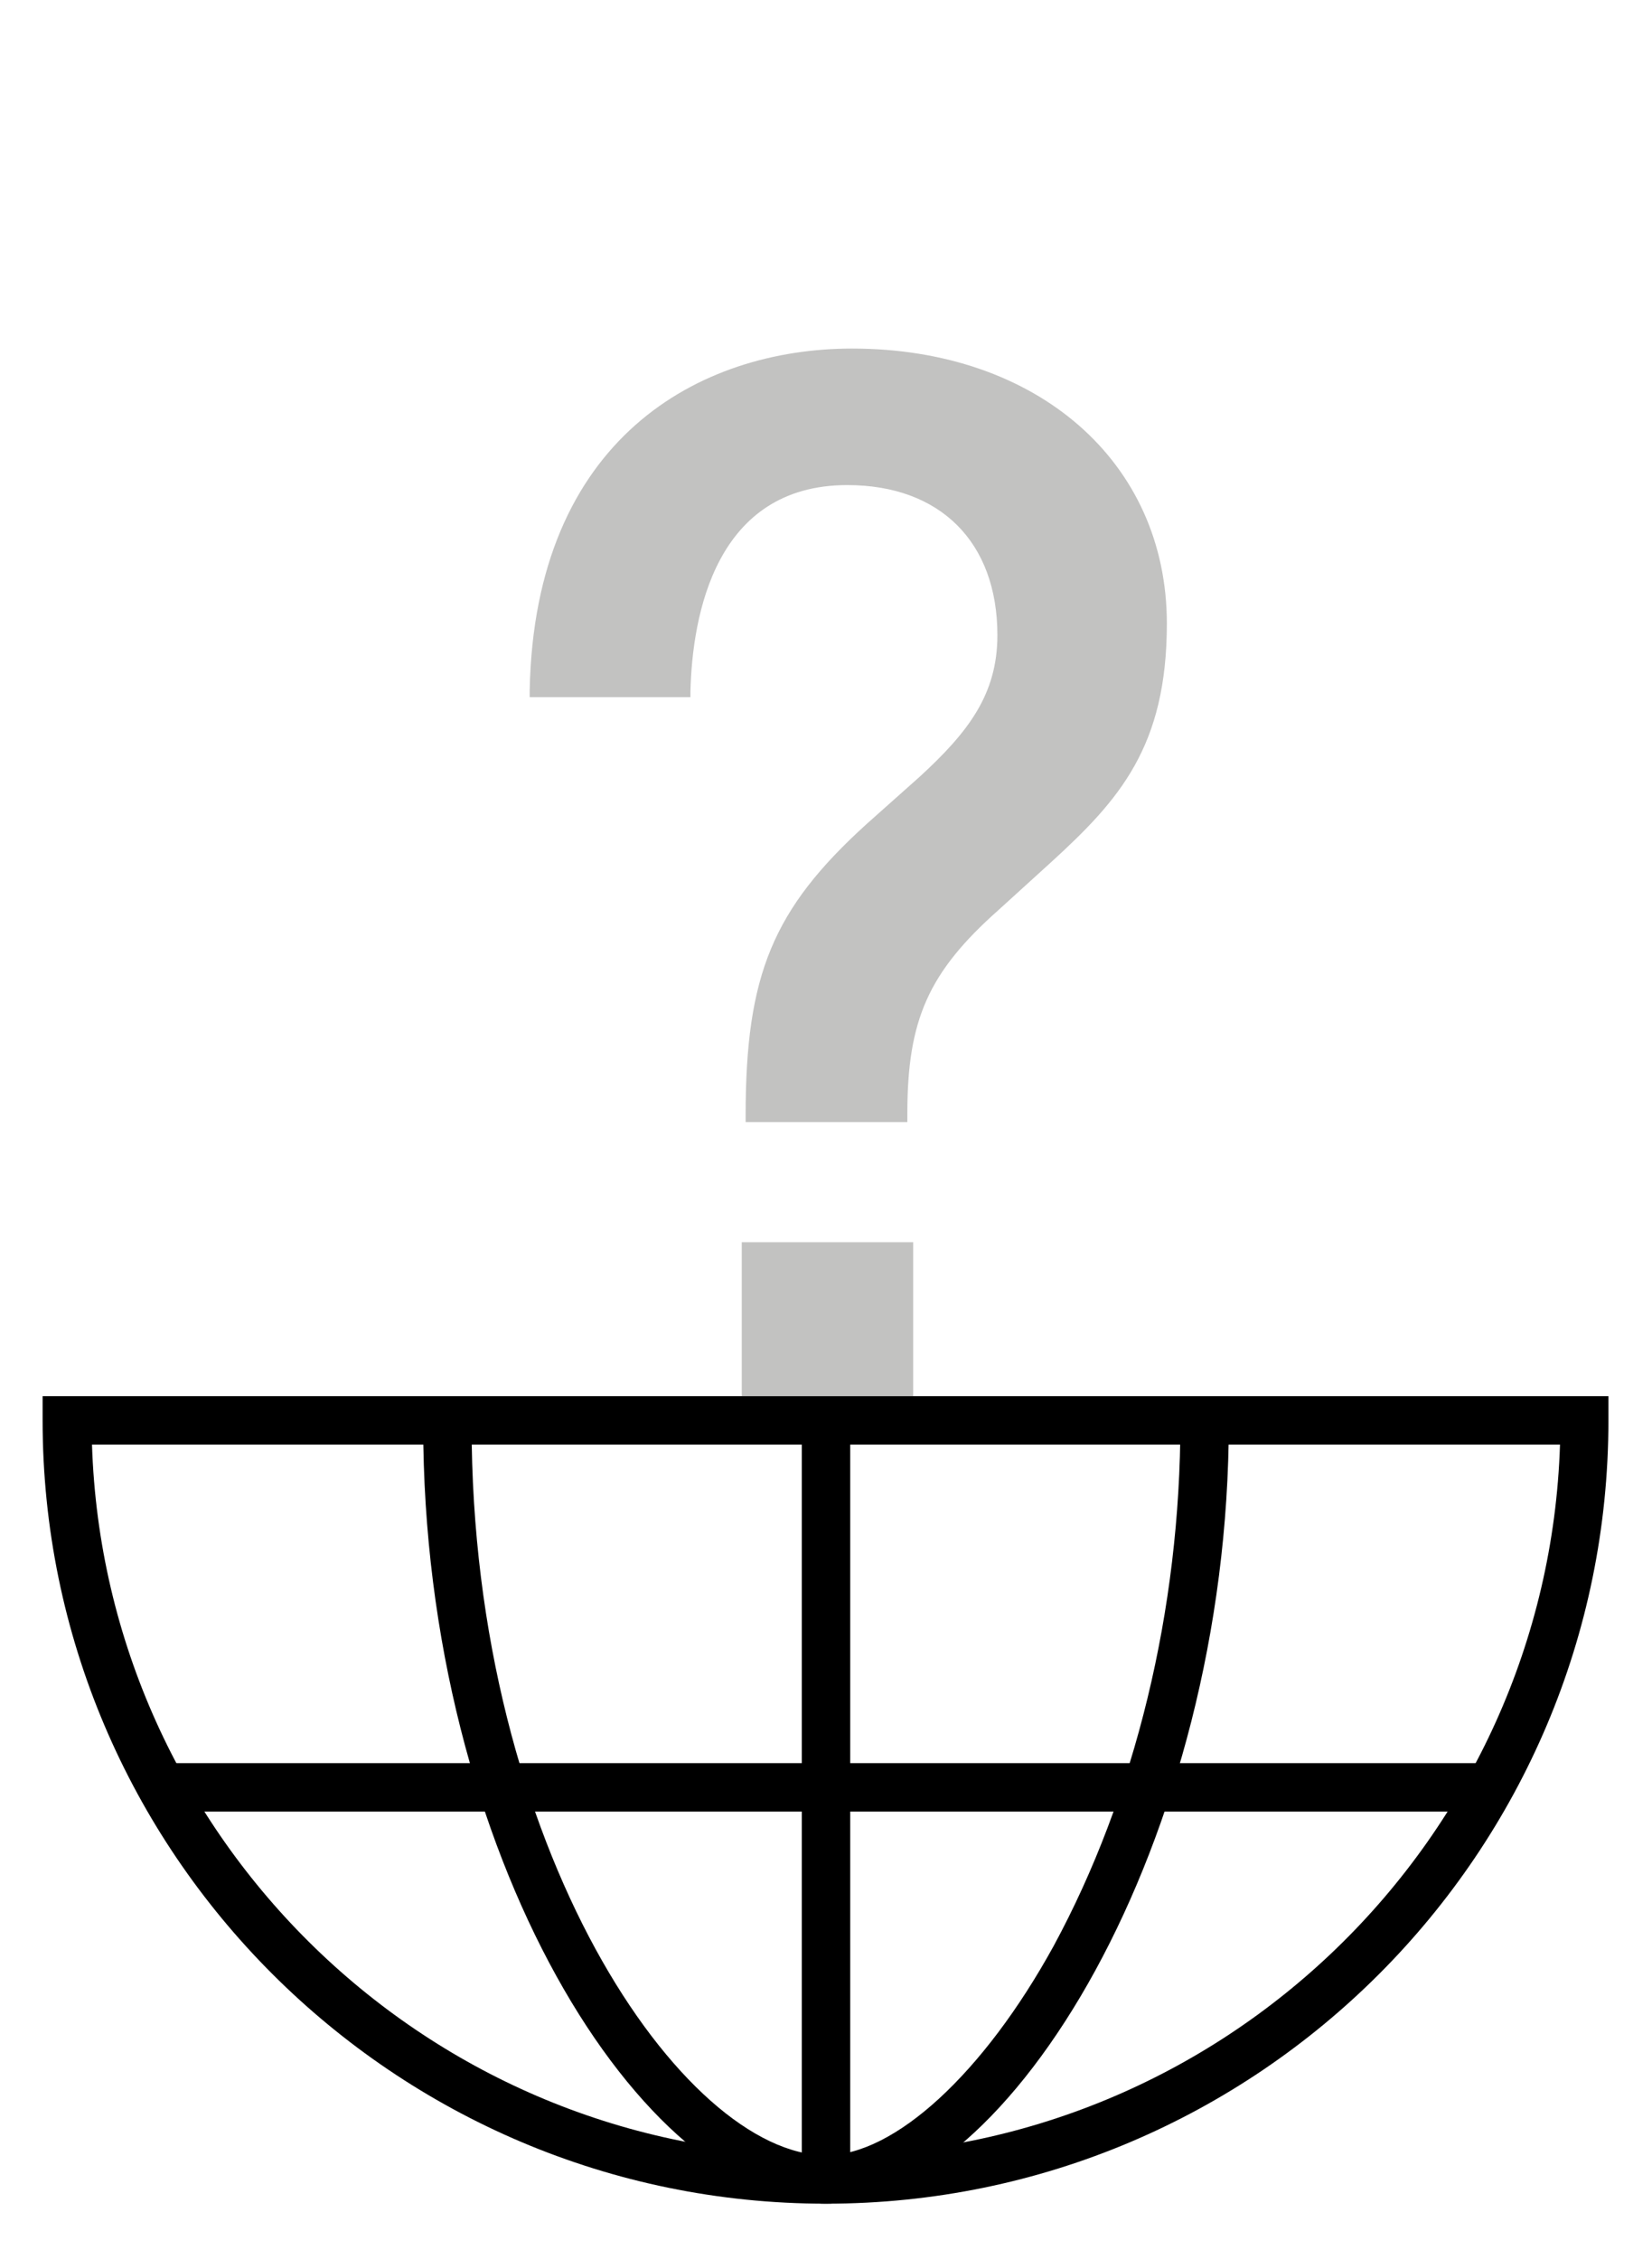 <?xml version="1.0" encoding="utf-8"?>
<!-- Generator: Adobe Illustrator 26.3.1, SVG Export Plug-In . SVG Version: 6.00 Build 0)  -->
<svg version="1.1" id="Livello_1" xmlns="http://www.w3.org/2000/svg" xmlns:xlink="http://www.w3.org/1999/xlink" x="0px" y="0px"
	 viewBox="0 0 170.6 233.3" style="enable-background:new 0 0 170.6 233.3;" xml:space="preserve">
<style type="text/css">
	.st0{fill:#C2C2C1;}
	.st1{fill:#FFA700;}
	.st2{fill:#00FF00;}
</style>
<g>
	<g>
		<g>
			<path class="st0" d="M77.7,115.2c0-14.4,2.8-21,12.3-29.6l5.5-4.9c4.8-4.4,8.2-8.5,8.2-15.1c0-9.7-5.9-16.2-16.1-16.2
				c-11.6,0-16.5,9.4-16.8,22H55.3C55.8,47.9,70.5,36.8,88,36.8s31.8,10.4,31.8,27.8c0,12.5-5.1,18-11.7,24.2l-5.5,5
				c-7.1,6.3-9.6,11.1-9.6,21.5H77.7z M77.2,143.6V129h16.4v14.6H77.2z"/>
			<path class="st0" d="M94.3,144.2H76.6v-15.9h17.7V144.2z M93.6,115.9H77v-0.7c0-14.5,2.8-21.3,12.5-30.1l5.5-4.9
				c5-4.6,8-8.5,8-14.6c0-9.6-5.9-15.5-15.5-15.5c-13.6,0-16,13.4-16.2,21.3l0,0.6H54.7l0-0.7c0.5-26,17.5-35.3,33.3-35.3
				c19.1,0,32.5,11.7,32.5,28.4c0,12.7-4.9,18.2-11.9,24.6l-5.5,5c-7.2,6.4-9.4,11.3-9.4,21V115.9z"/>
		</g>
	</g>
	<g>
		<g>
			<g>
				<g>
					<path d="M85.3,227.6c-44.6,0-80.9-36.3-80.9-80.9v-2.5h161.7v2.5C166.1,191.3,129.9,227.6,85.3,227.6z M9.5,149.2
						c1.3,40.7,34.8,73.4,75.8,73.4c41,0,74.5-32.7,75.8-73.4H9.5z"/>
				</g>
			</g>
			<g>
				<g>
					<path d="M85.3,227.6c-18.8,0-41.6-35.9-41.6-80.5h5c0,43.8,21.9,75.5,36.6,75.5c7.1,0,16.3-8.5,23.5-21.6
						c8.4-15.5,13.1-34.7,13.1-54.2h5C126.9,190.3,104,227.6,85.3,227.6z"/>
				</g>
			</g>
			<g>
				<g>
					<rect x="16.5" y="182.1" width="137.4" height="5"/>
				</g>
			</g>
			<g>
				<g>
					<rect x="82.8" y="147.2" width="5" height="77.9"/>
				</g>
			</g>
		</g>
	</g>
</g>
</svg>
